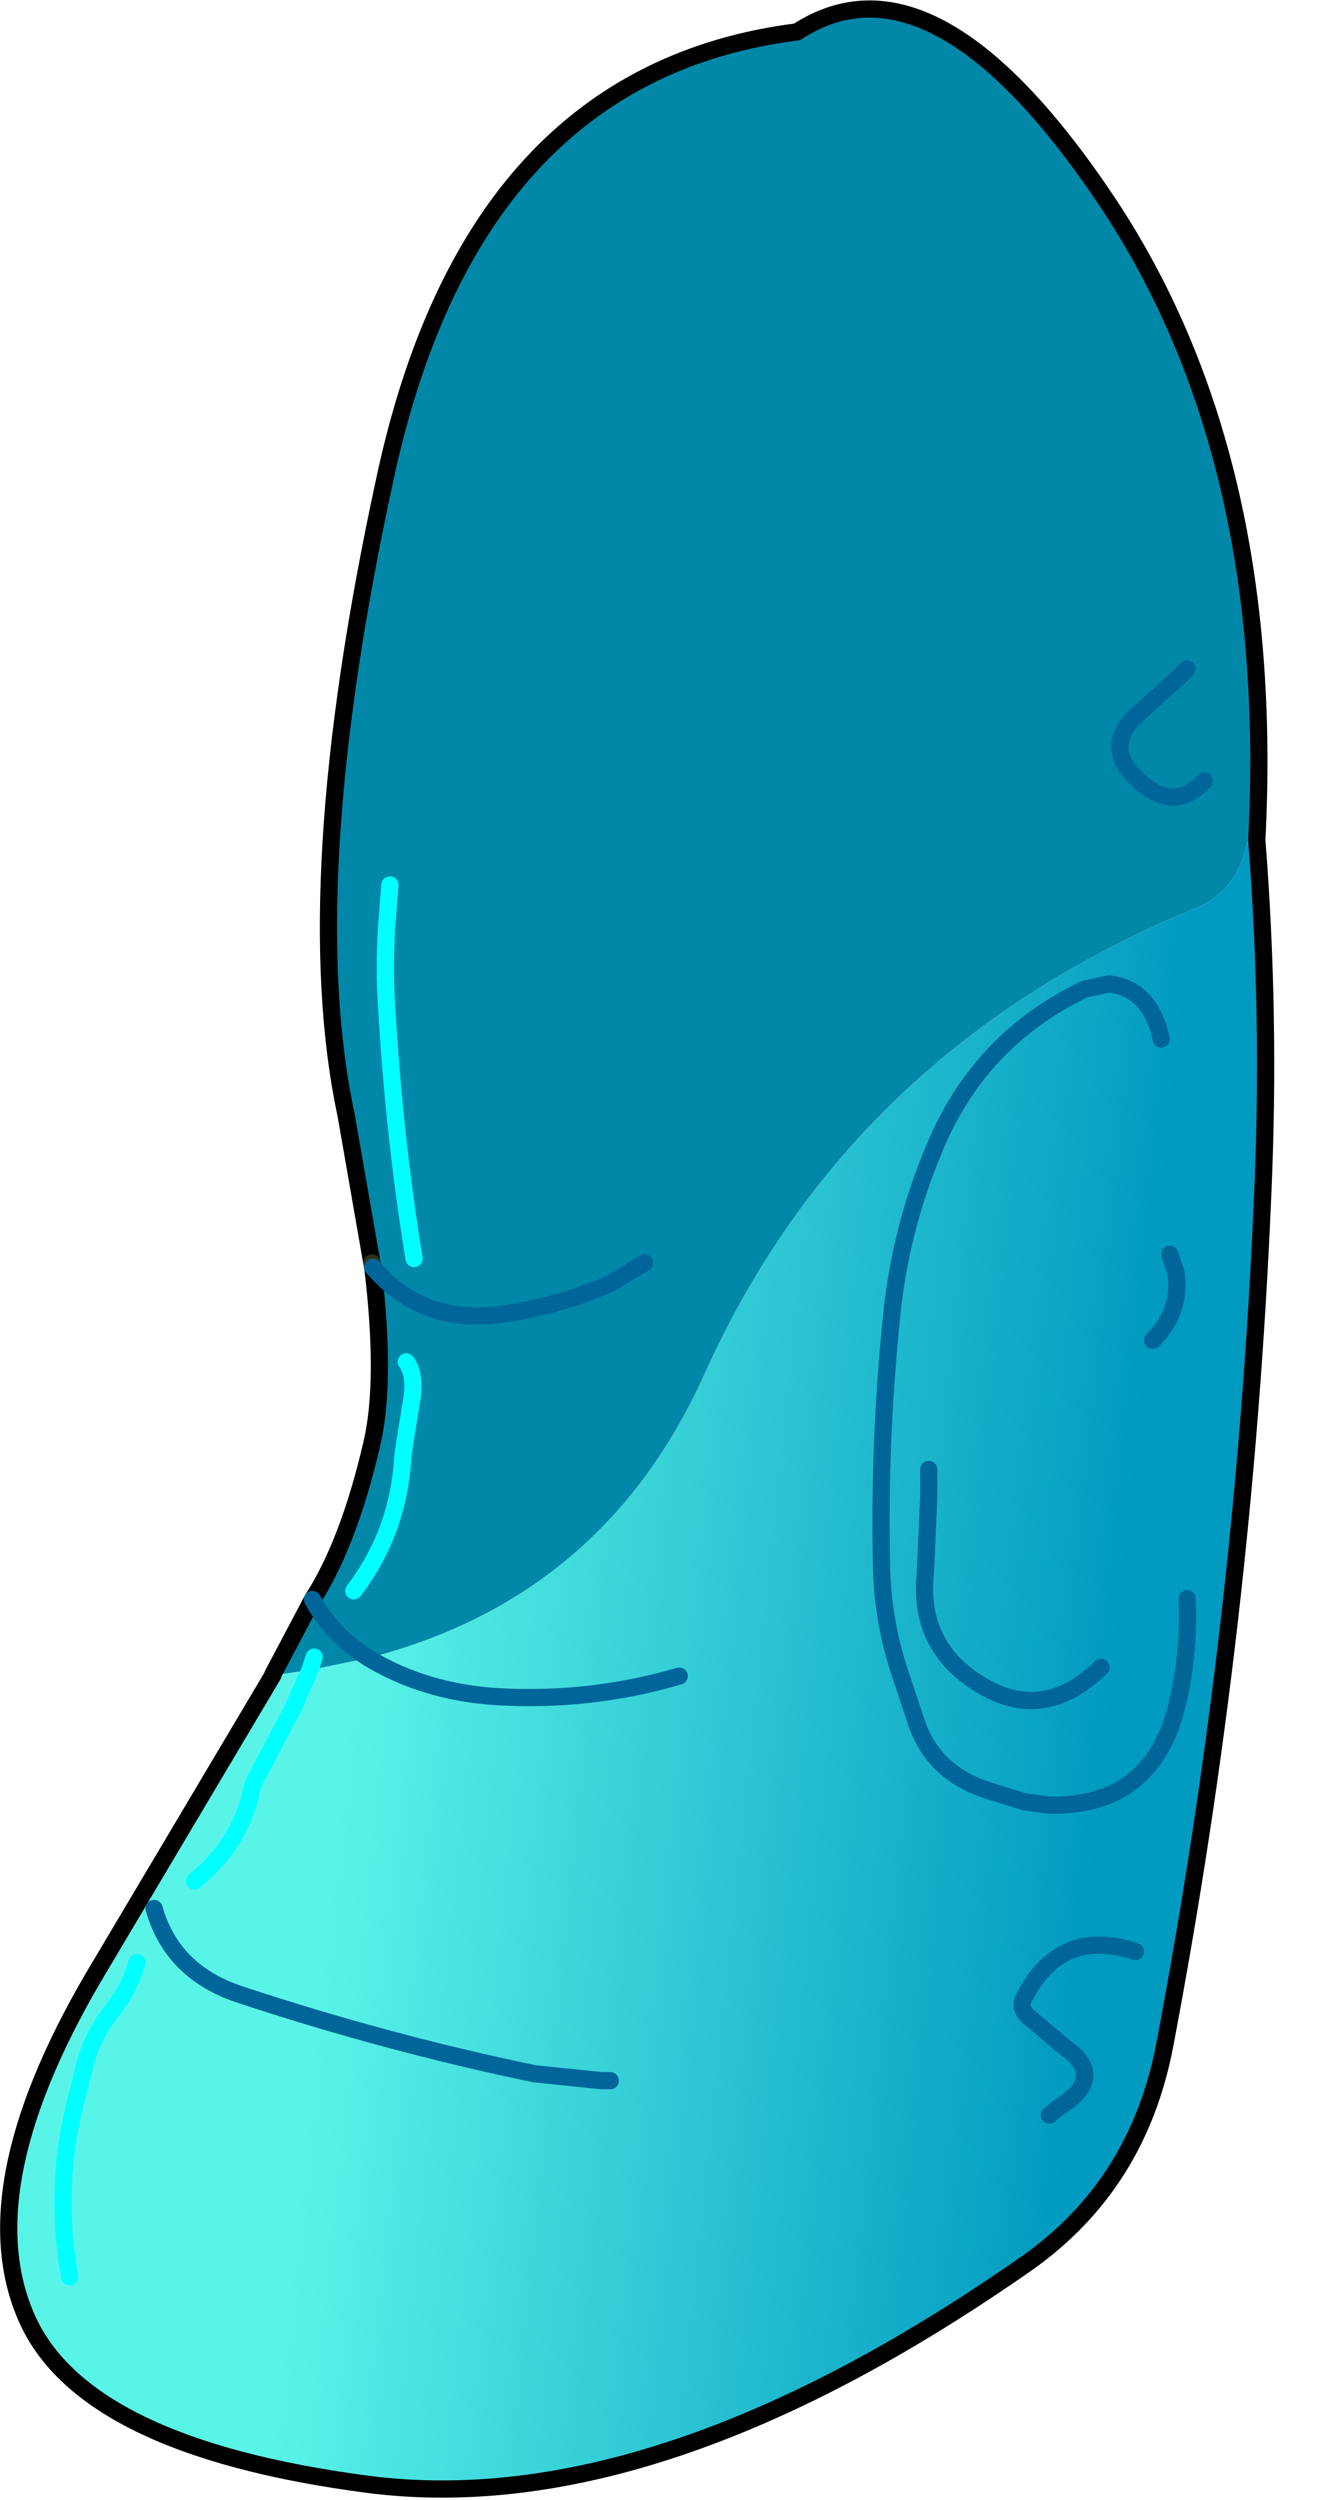 <svg xmlns:xlink="http://www.w3.org/1999/xlink" xmlns="http://www.w3.org/2000/svg" height="145.2px" width="77.6px">
  <g transform="matrix(1.0, 0.0, 0.0, 1.0, 13.95, 80.85)">
    <g data-characterId="1596" height="145.05" transform="matrix(1.0, 0.0, 0.0, 1.0, -13.95, -80.85)" width="74.0" xlink:href="#shape0"><g id="shape0" transform="matrix(1.0, 0.0, 0.0, 1.0, 13.95, 80.85)">
      <path d="M1.9 16.4 L1.9 16.45 1.0 16.5 1.9 16.4" fill="#456c24" fill-rule="evenodd" stroke="none"/>
      <path d="M55.0 12.0 Q55.15 15.4 54.35 18.45 52.85 24.1 47.0 24.0 L45.55 23.8 43.45 23.15 Q40.15 22.1 39.2 18.95 L38.25 16.1 Q37.3 13.15 37.25 10.0 37.1 2.7 37.85 -4.5 38.35 -9.45 40.3 -14.1 42.9 -20.45 49.05 -23.4 L50.45 -23.7 Q52.85 -23.45 53.5 -20.5 52.85 -23.45 50.45 -23.7 L49.05 -23.4 Q42.9 -20.45 40.3 -14.1 38.35 -9.45 37.85 -4.5 37.1 2.7 37.25 10.0 37.3 13.15 38.25 16.1 L39.2 18.95 Q40.15 22.1 43.45 23.15 L45.55 23.8 47.0 24.0 Q52.85 24.1 54.35 18.45 55.15 15.4 55.0 12.0 M7.45 15.45 Q21.1 11.95 26.95 -1.0 35.45 -19.9 55.5 -28.1 58.0 -29.15 58.5 -32.0 L59.05 -32.05 Q59.85 -21.9 59.4 -11.6 58.35 13.45 53.7 37.95 52.15 46.05 45.7 50.6 24.25 65.6 7.45 63.45 -9.35 61.25 -12.5 53.55 -15.7 45.85 -8.05 33.2 L1.9 16.45 4.05 16.15 7.45 15.45 Q10.75 17.45 15.0 17.7 20.4 18.0 25.5 16.5 20.4 18.0 15.0 17.7 10.75 17.45 7.45 15.45 M54.0 -8.0 L54.35 -6.95 Q54.7 -4.7 53.0 -3.0 54.7 -4.7 54.35 -6.95 L54.0 -8.0 M47.0 42.0 L47.55 41.55 Q50.35 39.8 47.95 38.1 L45.75 36.25 Q45.25 35.75 45.5 35.25 47.6 31.05 52.0 32.5 47.6 31.05 45.5 35.25 45.25 35.75 45.75 36.25 L47.95 38.1 Q50.35 39.8 47.55 41.55 L47.0 42.0 M40.0 4.5 L40.0 6.0 39.8 10.5 Q39.35 14.8 43.0 17.0 46.65 19.25 50.0 16.0 46.65 19.25 43.0 17.0 39.35 14.8 39.8 10.5 L40.0 6.0 40.0 4.5 M-2.65 28.4 Q-0.05 26.3 0.65 23.2 0.75 22.65 1.1 22.1 L3.1 18.3 4.05 16.15 3.1 18.3 1.1 22.1 Q0.75 22.65 0.65 23.2 -0.05 26.3 -2.65 28.4 M21.5 40.0 L21.0 40.0 17.1 39.6 Q8.45 37.8 0.0 35.0 -3.95 33.7 -5.0 30.0 -3.95 33.7 0.0 35.0 8.45 37.8 17.1 39.6 L21.0 40.0 21.5 40.0 M-6.0 33.15 Q-6.4 34.65 -7.6 36.15 -8.7 37.6 -9.1 39.4 L-9.5 41.0 Q-10.85 46.1 -9.9 51.4 -10.85 46.1 -9.5 41.0 L-9.1 39.4 Q-8.7 37.6 -7.6 36.15 -6.4 34.65 -6.0 33.15" fill="url(#gradient0)" fill-rule="evenodd" stroke="none"/>
      <path d="M7.65 -7.5 L6.15 -16.1 Q3.3 -29.45 8.4 -53.0 13.45 -76.6 32.35 -79.0 40.25 -84.15 50.25 -69.3 60.2 -54.5 59.05 -32.05 L58.5 -32.0 Q58.0 -29.15 55.5 -28.1 35.45 -19.9 26.95 -1.0 21.1 11.95 7.45 15.45 5.3 14.1 4.2 12.05 5.3 14.1 7.45 15.45 L4.05 16.15 1.9 16.45 1.9 16.4 4.2 12.05 Q6.3 8.8 7.65 3.0 8.5 -0.65 7.7 -7.25 L7.65 -7.5 M23.5 -7.5 L21.4 -6.25 Q18.5 -5.0 15.4 -4.55 10.65 -3.8 7.7 -7.25 10.65 -3.8 15.4 -4.55 18.5 -5.0 21.4 -6.25 L23.5 -7.5 M8.7 -29.45 L8.5 -26.95 Q8.4 -25.2 8.45 -23.45 8.85 -15.45 10.1 -7.75 8.85 -15.45 8.45 -23.45 8.4 -25.2 8.5 -26.95 L8.7 -29.45 M55.0 -42.0 L54.5 -41.5 52.4 -39.6 Q49.95 -37.6 52.1 -35.6 54.25 -33.55 56.0 -35.5 54.25 -33.55 52.1 -35.6 49.95 -37.6 52.4 -39.6 L54.5 -41.5 55.0 -42.0 M9.65 -1.75 Q10.15 -1.1 10.0 0.25 L9.6 2.7 9.45 3.75 Q9.2 8.15 6.6 11.55 9.2 8.15 9.45 3.75 L9.6 2.7 10.0 0.25 Q10.15 -1.1 9.65 -1.75 M4.3 15.4 L4.05 16.15 4.3 15.4" fill="#0188a9" fill-rule="evenodd" stroke="none"/>
      <path d="M59.05 -32.05 Q60.2 -54.5 50.25 -69.3 40.25 -84.15 32.35 -79.0 13.45 -76.6 8.4 -53.0 3.3 -29.45 6.15 -16.1 L7.65 -7.5 M1.9 16.45 L-8.05 33.2 Q-15.7 45.85 -12.5 53.55 -9.35 61.25 7.45 63.45 24.25 65.6 45.7 50.6 52.15 46.05 53.7 37.95 58.35 13.45 59.4 -11.6 59.85 -21.9 59.05 -32.05 M7.7 -7.25 Q8.5 -0.65 7.65 3.0 6.3 8.8 4.2 12.05 L1.9 16.4 1.9 16.45" fill="none" stroke="#000000" stroke-linecap="round" stroke-linejoin="round" stroke-width="1.0"/>
      <path d="M7.65 -7.5 L7.7 -7.25" fill="none" stroke="#302e18" stroke-linecap="round" stroke-linejoin="round" stroke-width="1.0"/>
      <path d="M7.7 -7.25 Q10.65 -3.8 15.4 -4.55 18.5 -5.0 21.4 -6.25 L23.5 -7.5 M53.5 -20.5 Q52.85 -23.45 50.45 -23.7 L49.05 -23.4 Q42.9 -20.45 40.3 -14.1 38.35 -9.45 37.85 -4.5 37.1 2.7 37.25 10.0 37.3 13.15 38.25 16.1 L39.2 18.95 Q40.15 22.1 43.45 23.15 L45.55 23.8 47.0 24.0 Q52.85 24.1 54.35 18.45 55.15 15.4 55.0 12.0 M7.45 15.45 Q10.75 17.45 15.0 17.7 20.4 18.0 25.5 16.5 M56.0 -35.5 Q54.25 -33.55 52.1 -35.6 49.95 -37.6 52.4 -39.6 L54.5 -41.5 55.0 -42.0 M53.0 -3.0 Q54.7 -4.7 54.35 -6.95 L54.0 -8.0 M50.0 16.0 Q46.65 19.25 43.0 17.0 39.35 14.8 39.8 10.5 L40.0 6.0 40.0 4.5 M52.0 32.5 Q47.6 31.05 45.5 35.25 45.25 35.75 45.75 36.25 L47.95 38.1 Q50.35 39.8 47.55 41.55 L47.0 42.0 M4.2 12.05 Q5.3 14.1 7.45 15.45 M-5.0 30.0 Q-3.95 33.7 0.0 35.0 8.45 37.8 17.1 39.6 L21.0 40.0 21.5 40.0" fill="none" stroke="#006699" stroke-linecap="round" stroke-linejoin="round" stroke-width="1.0"/>
      <path d="M10.1 -7.75 Q8.85 -15.45 8.45 -23.45 8.4 -25.2 8.5 -26.95 L8.7 -29.45 M6.6 11.55 Q9.2 8.15 9.45 3.75 L9.6 2.7 10.0 0.25 Q10.15 -1.1 9.65 -1.75 M4.05 16.15 L3.1 18.3 1.1 22.1 Q0.75 22.65 0.65 23.2 -0.05 26.3 -2.65 28.4 M4.05 16.15 L4.3 15.4 M-9.9 51.4 Q-10.85 46.1 -9.5 41.0 L-9.1 39.4 Q-8.7 37.6 -7.6 36.15 -6.4 34.65 -6.0 33.15" fill="none" stroke="#00ffff" stroke-linecap="round" stroke-linejoin="round" stroke-width="1.0"/>
    </g>
    </g>
  </g>
  <defs>
    <linearGradient gradientTransform="matrix(0.027, 0.003, -0.006, 0.058, 28.9, 15.4)" gradientUnits="userSpaceOnUse" id="gradient0" spreadMethod="pad" x1="-819.2" x2="819.2">
      <stop offset="0.0" stop-color="#59f4e8"/>
      <stop offset="1.0" stop-color="#019ac0"/>
    </linearGradient>
  </defs>
</svg>